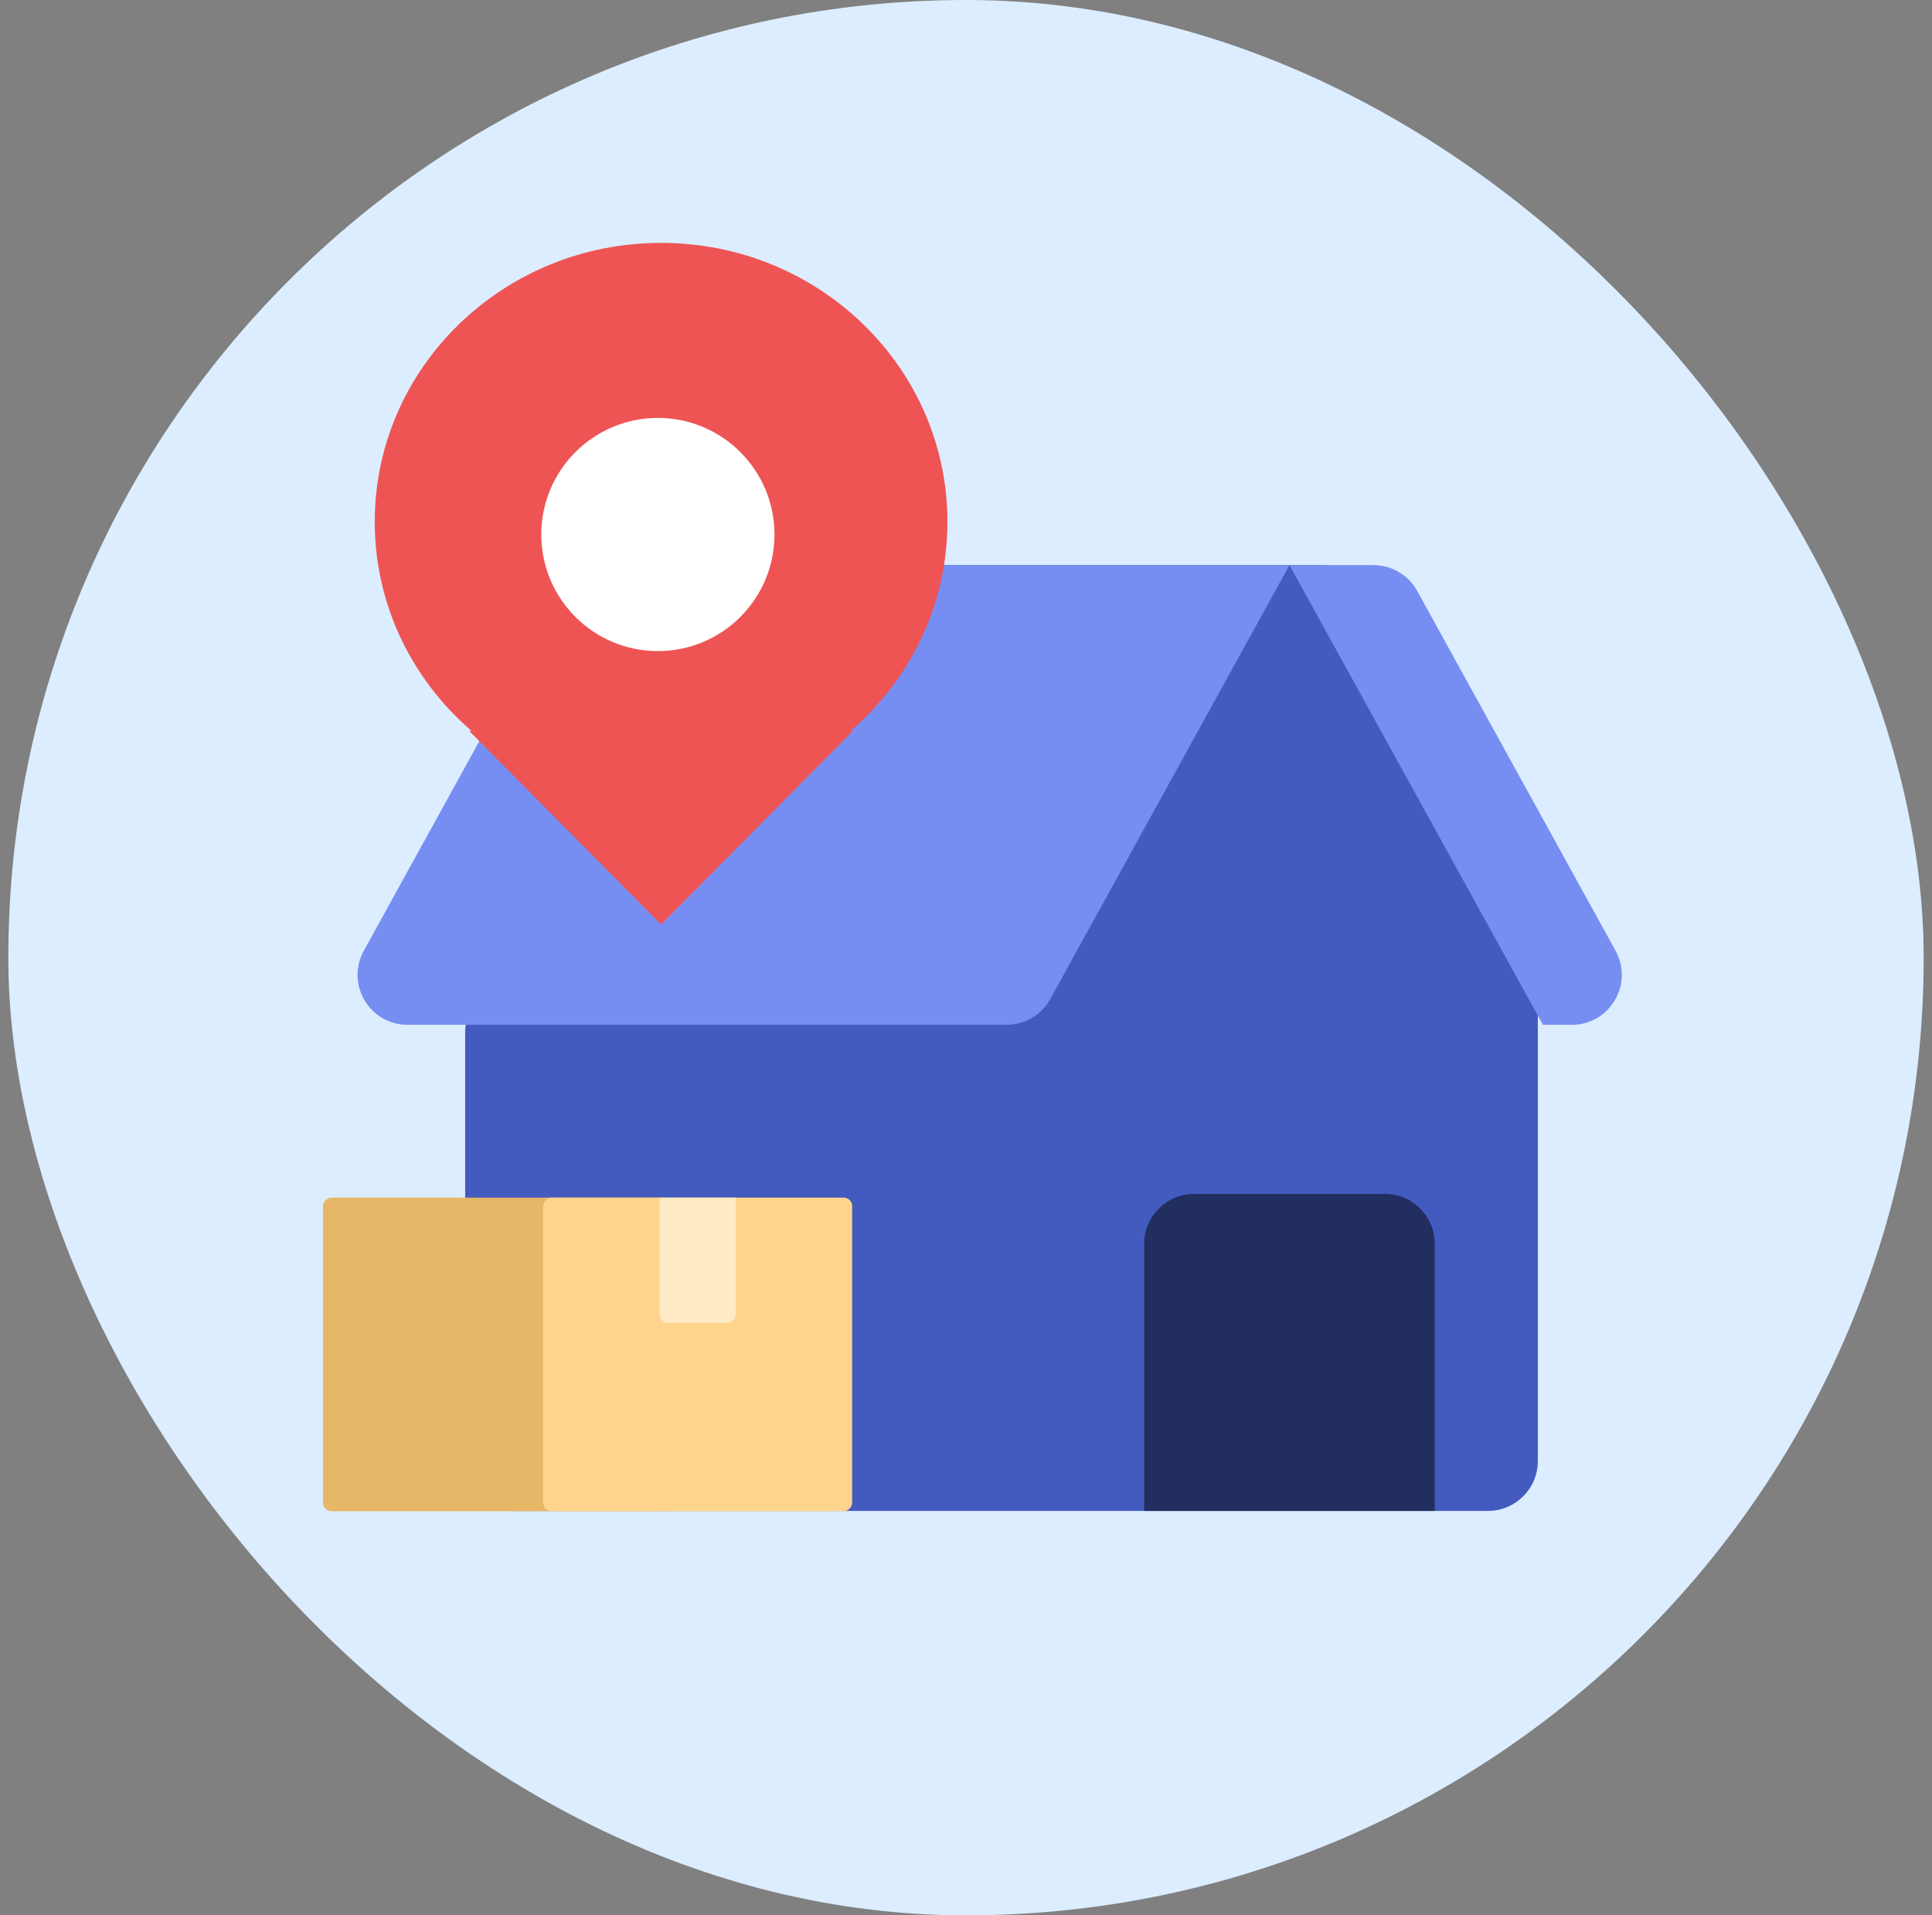 <svg width="116" height="115" viewBox="0 0 116 115" fill="none" xmlns="http://www.w3.org/2000/svg">
<rect x="0" y="0" width="116" height="115" fill="#808080" stroke="none"/>
<rect x="0.5" width="115" height="115" rx="57.5" fill="#DCEDFF"/>
<path d="M30.93 90.719H89.334C90.991 90.719 92.334 89.376 92.334 87.719V49.763C92.334 48.922 91.981 48.12 91.362 47.552L85.09 41.797C84.793 41.525 84.555 41.196 84.388 40.83L82.044 35.685C81.557 34.616 80.489 33.929 79.314 33.929H44.659C43.088 33.929 41.783 35.141 41.667 36.707L41.165 43.474C41.12 44.076 40.895 44.651 40.518 45.123L28.585 60.075C28.161 60.607 27.93 61.267 27.93 61.947V87.719C27.93 89.376 29.273 90.719 30.93 90.719Z" fill="#435BBF"/>
<path d="M86.147 74.683C86.147 73.026 84.804 71.683 83.147 71.683H71.698C70.041 71.683 68.698 73.026 68.698 74.683V90.719H86.147V74.683Z" fill="#222E60"/>
<path d="M63.06 59.979L77.422 33.929H36.381C35.288 33.929 34.281 34.524 33.753 35.481L21.844 57.082C20.741 59.082 22.188 61.531 24.471 61.531H60.432C61.526 61.531 62.532 60.936 63.06 59.979Z" fill="#768EF2"/>
<path d="M92.639 61.531L77.422 33.929H82.463C83.556 33.929 84.563 34.524 85.09 35.481L97 57.082C98.102 59.082 96.656 61.531 94.373 61.531H92.639Z" fill="#768EF2"/>
<path d="M51.069 43.886C54.635 40.817 56.885 36.329 56.885 31.329C56.885 22.081 49.187 14.583 39.692 14.583C30.197 14.583 22.5 22.081 22.5 31.329C22.5 36.329 24.749 40.817 28.316 43.886H28.172L39.692 55.505L51.212 43.886H51.069Z" fill="#EF5454"/>
<circle cx="39.5" cy="32.093" r="7" fill="white"/>
<rect width="21.174" height="18.824" rx="0.502" transform="matrix(-1 0 0 1 40.565 71.909)" fill="#E6B766"/>
<rect width="18.549" height="18.824" rx="0.502" transform="matrix(-1 0 0 1 51.165 71.909)" fill="#FFD58D"/>
<path d="M44.167 71.909H39.613V78.931C39.613 79.208 39.838 79.432 40.115 79.432H43.665C43.942 79.432 44.167 79.208 44.167 78.931V71.909Z" fill="#FFEAC6"/>
</svg>

